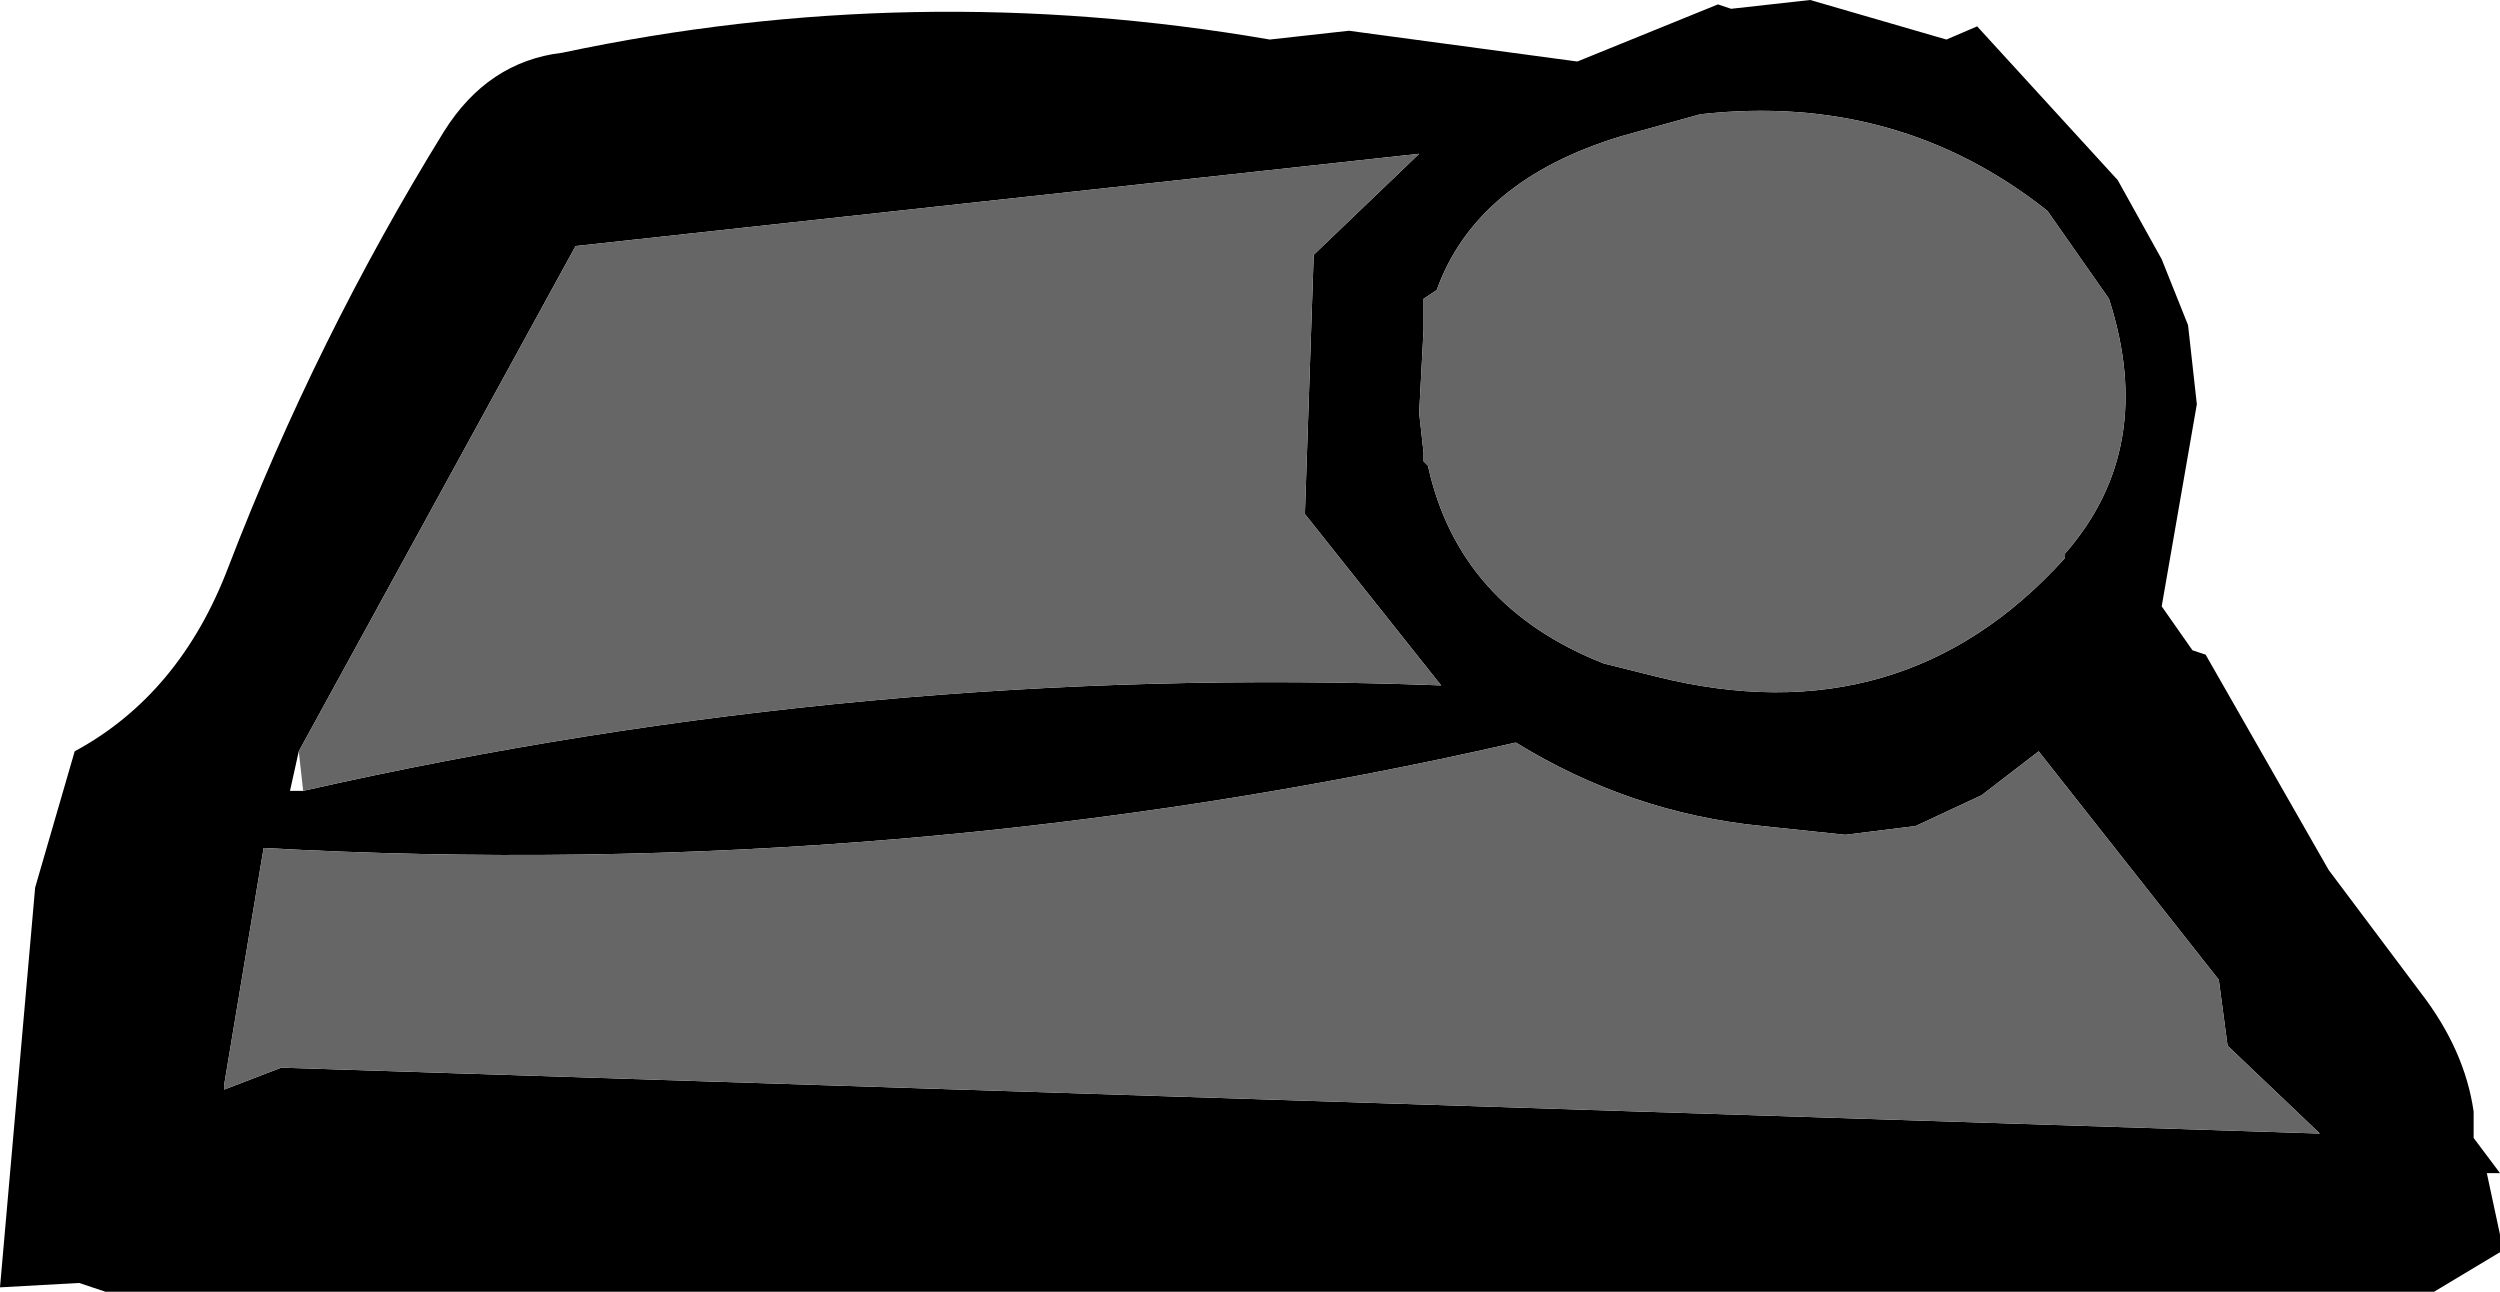 <?xml version="1.0" encoding="UTF-8" standalone="no"?>
<svg xmlns:xlink="http://www.w3.org/1999/xlink" height="14.7px" width="28.45px" xmlns="http://www.w3.org/2000/svg">
  <g transform="matrix(1.0, 0.0, 0.0, 1.0, 17.05, 3.85)">
    <path d="M2.5 -3.8 L2.65 -3.75 3.55 -3.85 5.1 -3.4 5.45 -3.55 7.05 -1.8 7.55 -0.9 7.85 -0.15 7.95 0.75 7.55 3.05 7.9 3.55 8.05 3.6 9.45 6.05 10.5 7.45 Q11.0 8.1 11.1 8.8 L11.1 9.1 11.4 9.5 11.25 9.5 11.4 10.2 11.4 10.4 10.65 10.85 -15.85 10.85 -16.15 10.75 -17.05 10.8 -16.65 6.25 -16.2 4.7 Q-15.0 4.05 -14.45 2.6 -13.45 0.0 -12.0 -2.35 -11.5 -3.15 -10.65 -3.25 -6.65 -4.1 -2.6 -3.4 L-1.7 -3.5 0.9 -3.15 2.5 -3.8 M-13.6 5.15 Q-7.2 3.7 -0.65 3.95 L-2.2 2.0 -2.1 -0.95 -0.9 -2.1 -10.5 -1.05 -13.65 4.7 -13.75 5.15 -13.6 5.15 M6.15 4.7 L5.5 5.2 4.75 5.55 3.95 5.65 3.0 5.55 Q1.5 5.4 0.2 4.6 -6.8 6.2 -14.05 5.8 L-14.5 8.5 -14.5 8.55 -13.85 8.3 9.35 9.05 8.3 8.05 8.2 7.3 6.15 4.7 M2.3 -2.55 L1.4 -2.3 Q-0.25 -1.8 -0.7 -0.55 L-0.85 -0.45 -0.85 -0.1 -0.9 0.85 -0.85 1.3 -0.85 1.4 -0.8 1.45 Q-0.45 3.05 1.2 3.7 L1.8 3.85 Q4.6 4.55 6.45 2.5 L6.45 2.45 Q7.5 1.25 6.95 -0.45 L6.25 -1.45 Q4.55 -2.8 2.3 -2.55" fill="#000000" fill-rule="evenodd" stroke="none"/>
    <path d="M2.3 -2.55 Q4.55 -2.8 6.25 -1.45 L6.95 -0.45 Q7.5 1.25 6.45 2.45 L6.45 2.5 Q4.6 4.55 1.8 3.85 L1.2 3.7 Q-0.45 3.05 -0.8 1.45 L-0.85 1.4 -0.85 1.3 -0.9 0.85 -0.85 -0.1 -0.85 -0.45 -0.7 -0.55 Q-0.25 -1.8 1.4 -2.3 L2.3 -2.55 M6.15 4.7 L8.2 7.3 8.3 8.05 9.35 9.05 -13.85 8.3 -14.5 8.55 -14.5 8.5 -14.05 5.8 Q-6.8 6.2 0.2 4.6 1.5 5.4 3.0 5.55 L3.95 5.65 4.75 5.55 5.5 5.2 6.15 4.7 M-13.65 4.7 L-10.5 -1.05 -0.9 -2.1 -2.1 -0.95 -2.2 2.0 -0.65 3.95 Q-7.2 3.7 -13.6 5.15 L-13.65 4.7" fill="#666666" fill-rule="evenodd" stroke="none"/>
  </g>
</svg>
